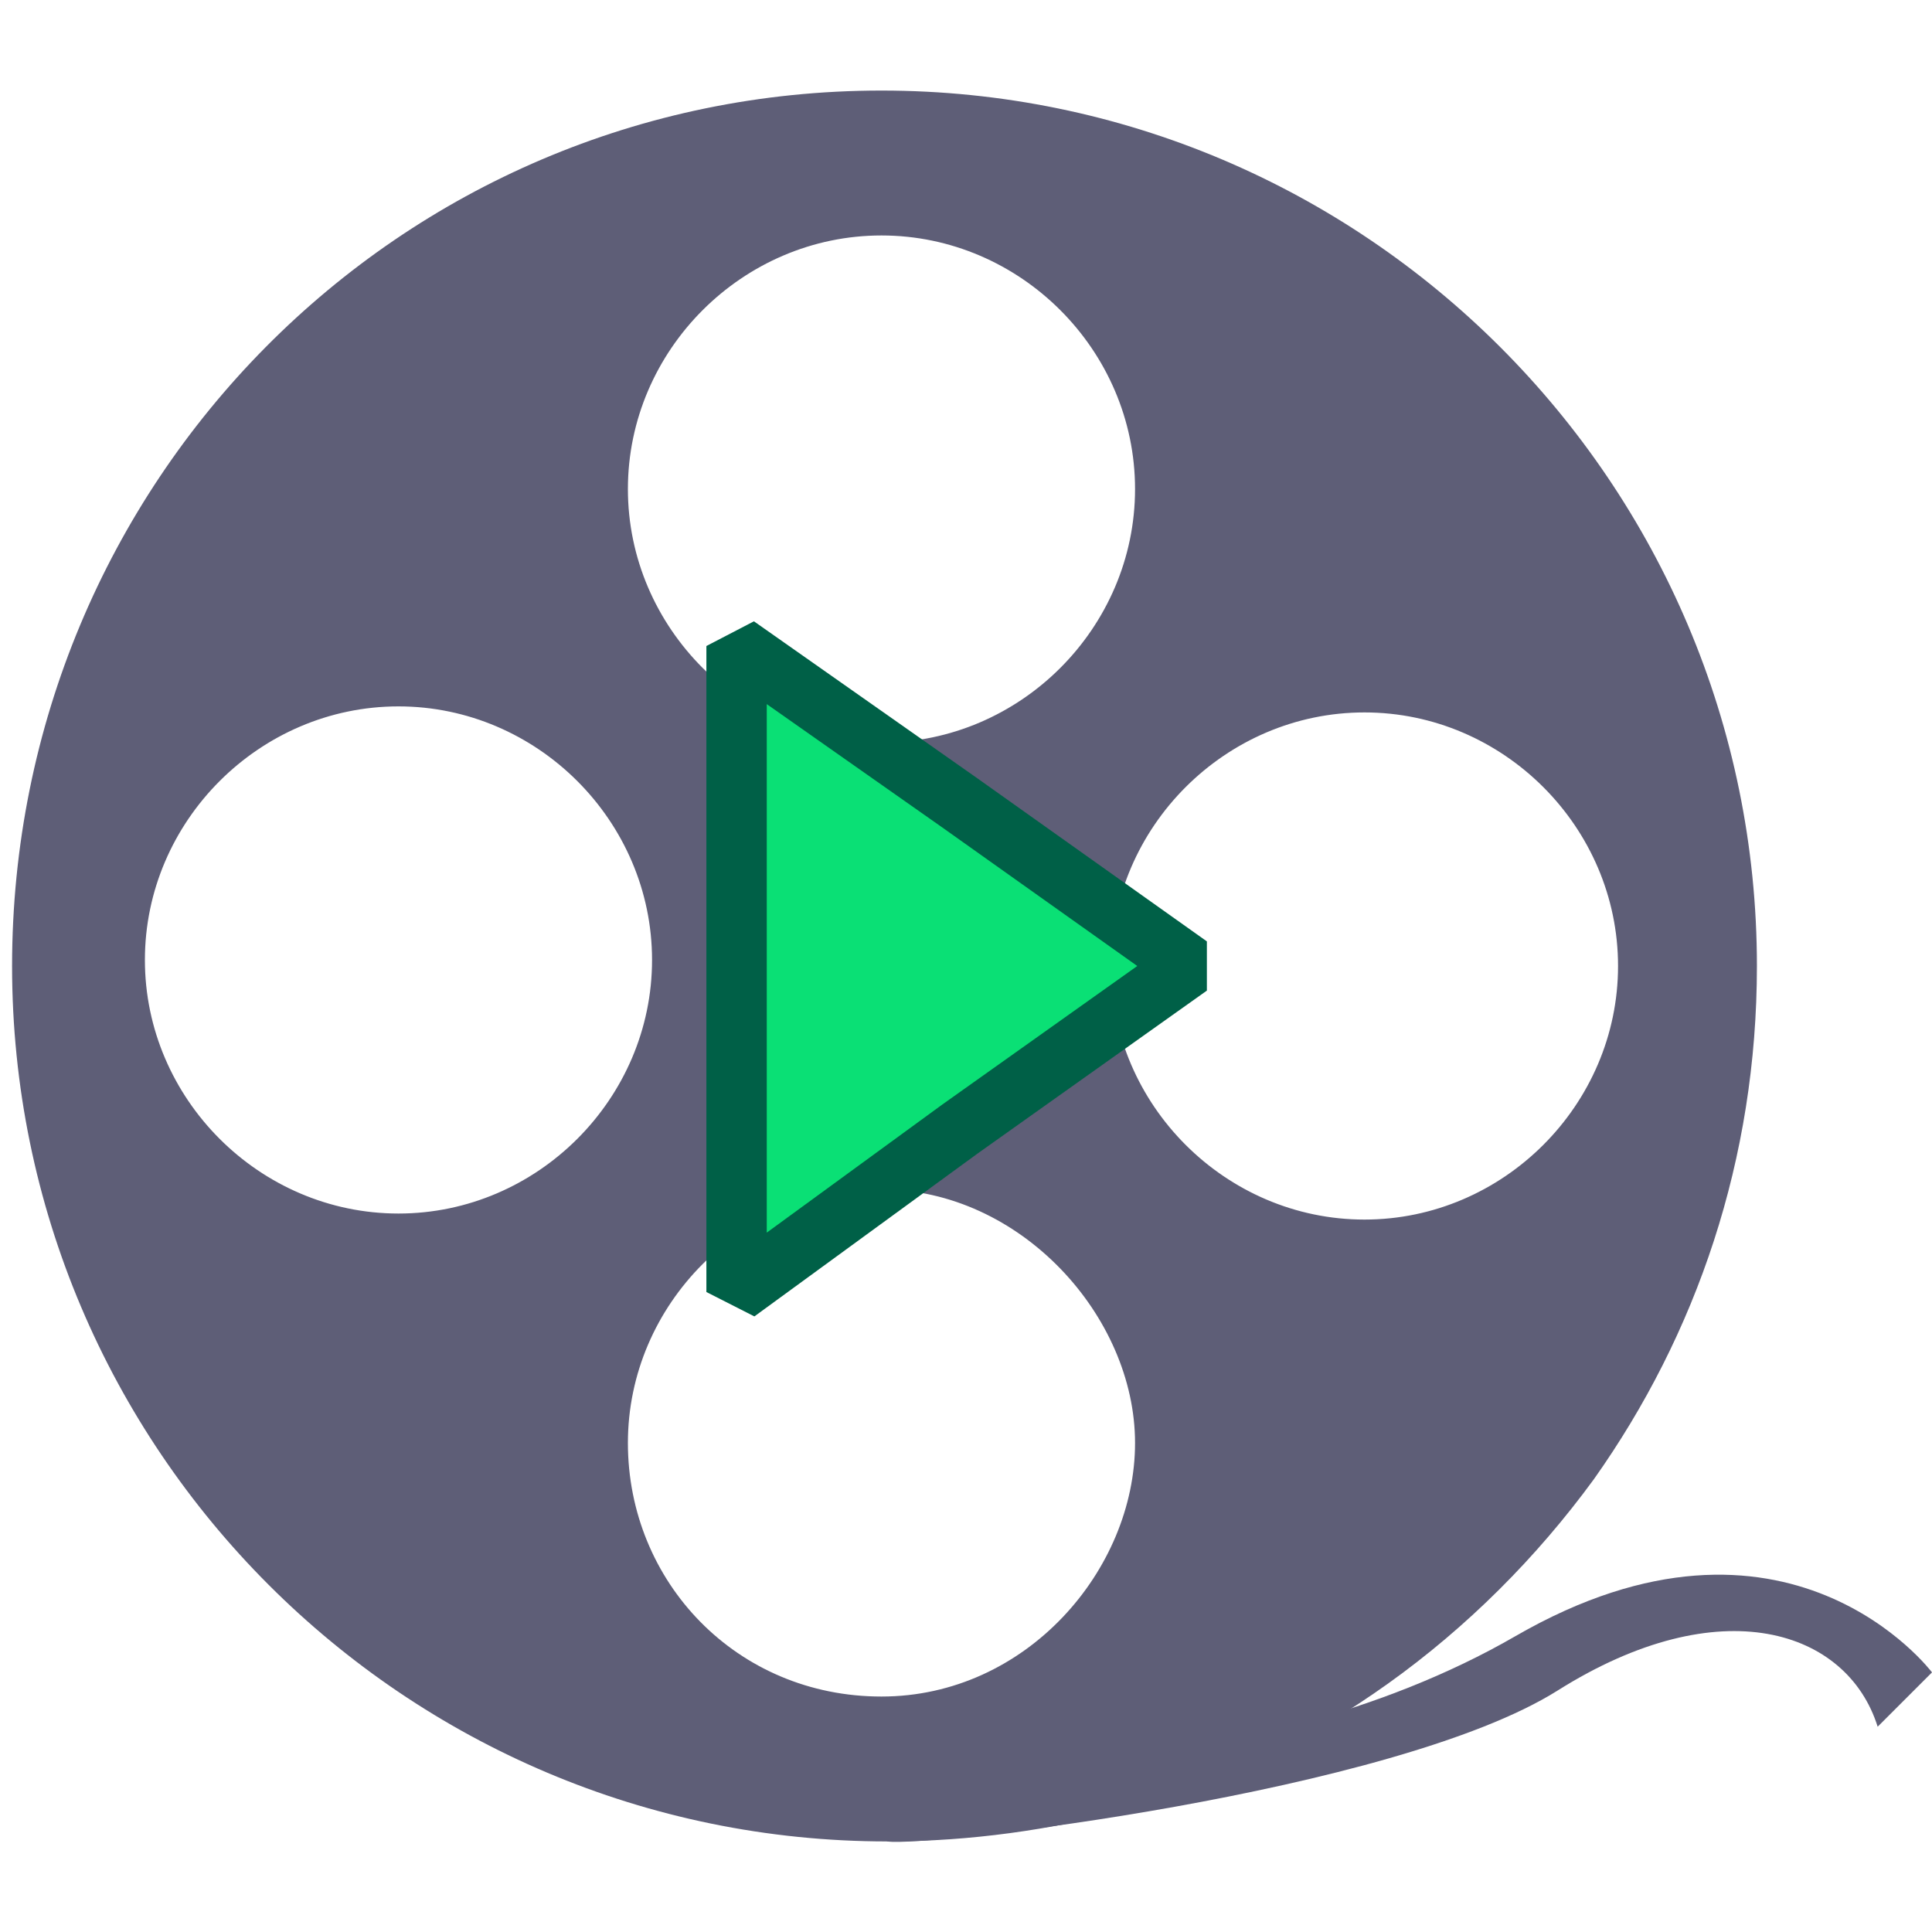 <?xml version="1.0" encoding="utf-8"?>
<!-- Generator: Adobe Illustrator 25.4.1, SVG Export Plug-In . SVG Version: 6.00 Build 0)  -->
<svg version="1.1" id="Слой_1" xmlns="http://www.w3.org/2000/svg" xmlns:xlink="http://www.w3.org/1999/xlink" x="0px" y="0px"
	 viewBox="0 0 32 32" style="enable-background:new 0 0 32 32;" xml:space="preserve">
<style type="text/css">
	.st0{fill:none;}
	.st1{fill:#5E5E77;}
	.st2{fill:#0AE075;stroke:#006047;stroke-linecap:round;stroke-linejoin:bevel;stroke-miterlimit:10;}
</style>
<rect x="18.3" y="23.4" class="st0" width="14" height="6.7"/>
<path class="st1" d="M14.6,1.5C6.6,1.5,0.2,8,0.2,16s6.5,14.5,14.5,14.5c1.4,0,2.7-0.2,3.9-0.5c3.2-0.9,5.9-2.9,7.8-5.5
	c1.7-2.4,2.7-5.3,2.7-8.5C29.1,8,22.6,1.5,14.6,1.5z M14.6,3.9c2.3,0,4.2,1.9,4.2,4.2s-1.9,4.2-4.2,4.2s-4.2-1.9-4.2-4.2
	S12.3,3.9,14.6,3.9z M16.1,16c0,0.8-0.6,1.4-1.5,1.4c-0.8,0-1.4-0.6-1.4-1.4c0-0.8,0.6-1.5,1.4-1.5S16.1,15.2,16.1,16z M6.6,20.1
	c-2.3,0-4.2-1.9-4.2-4.2s1.9-4.2,4.2-4.2s4.2,1.9,4.2,4.2S8.9,20.1,6.6,20.1z M14.6,28.1c-2.4,0-4.2-1.9-4.2-4.2s1.9-4.2,4.2-4.2
	s4.2,2.1,4.2,4.2S17,28.1,14.6,28.1z M22.6,20.2c-2.3,0-4.2-1.9-4.2-4.2s1.9-4.2,4.2-4.2s4.2,1.9,4.2,4.2S24.9,20.2,22.6,20.2z"/>
<path class="st1" d="M12.2,29.1l2.5,1.4c0.6,0.1,8.4-0.8,11.1-2.5s4.8-1,5.3,0.6c0.7-0.7,0.9-0.9,0.9-0.9s-2.4-3.2-6.9-0.6
	s-10.5,2.2-10.5,2.2L12.2,29.1z"/>
<polygon class="st2" points="19.7,16 15.9,18.7 12.2,21.4 12.2,16 12.2,10.7 15.9,13.3 "/>
</svg>
